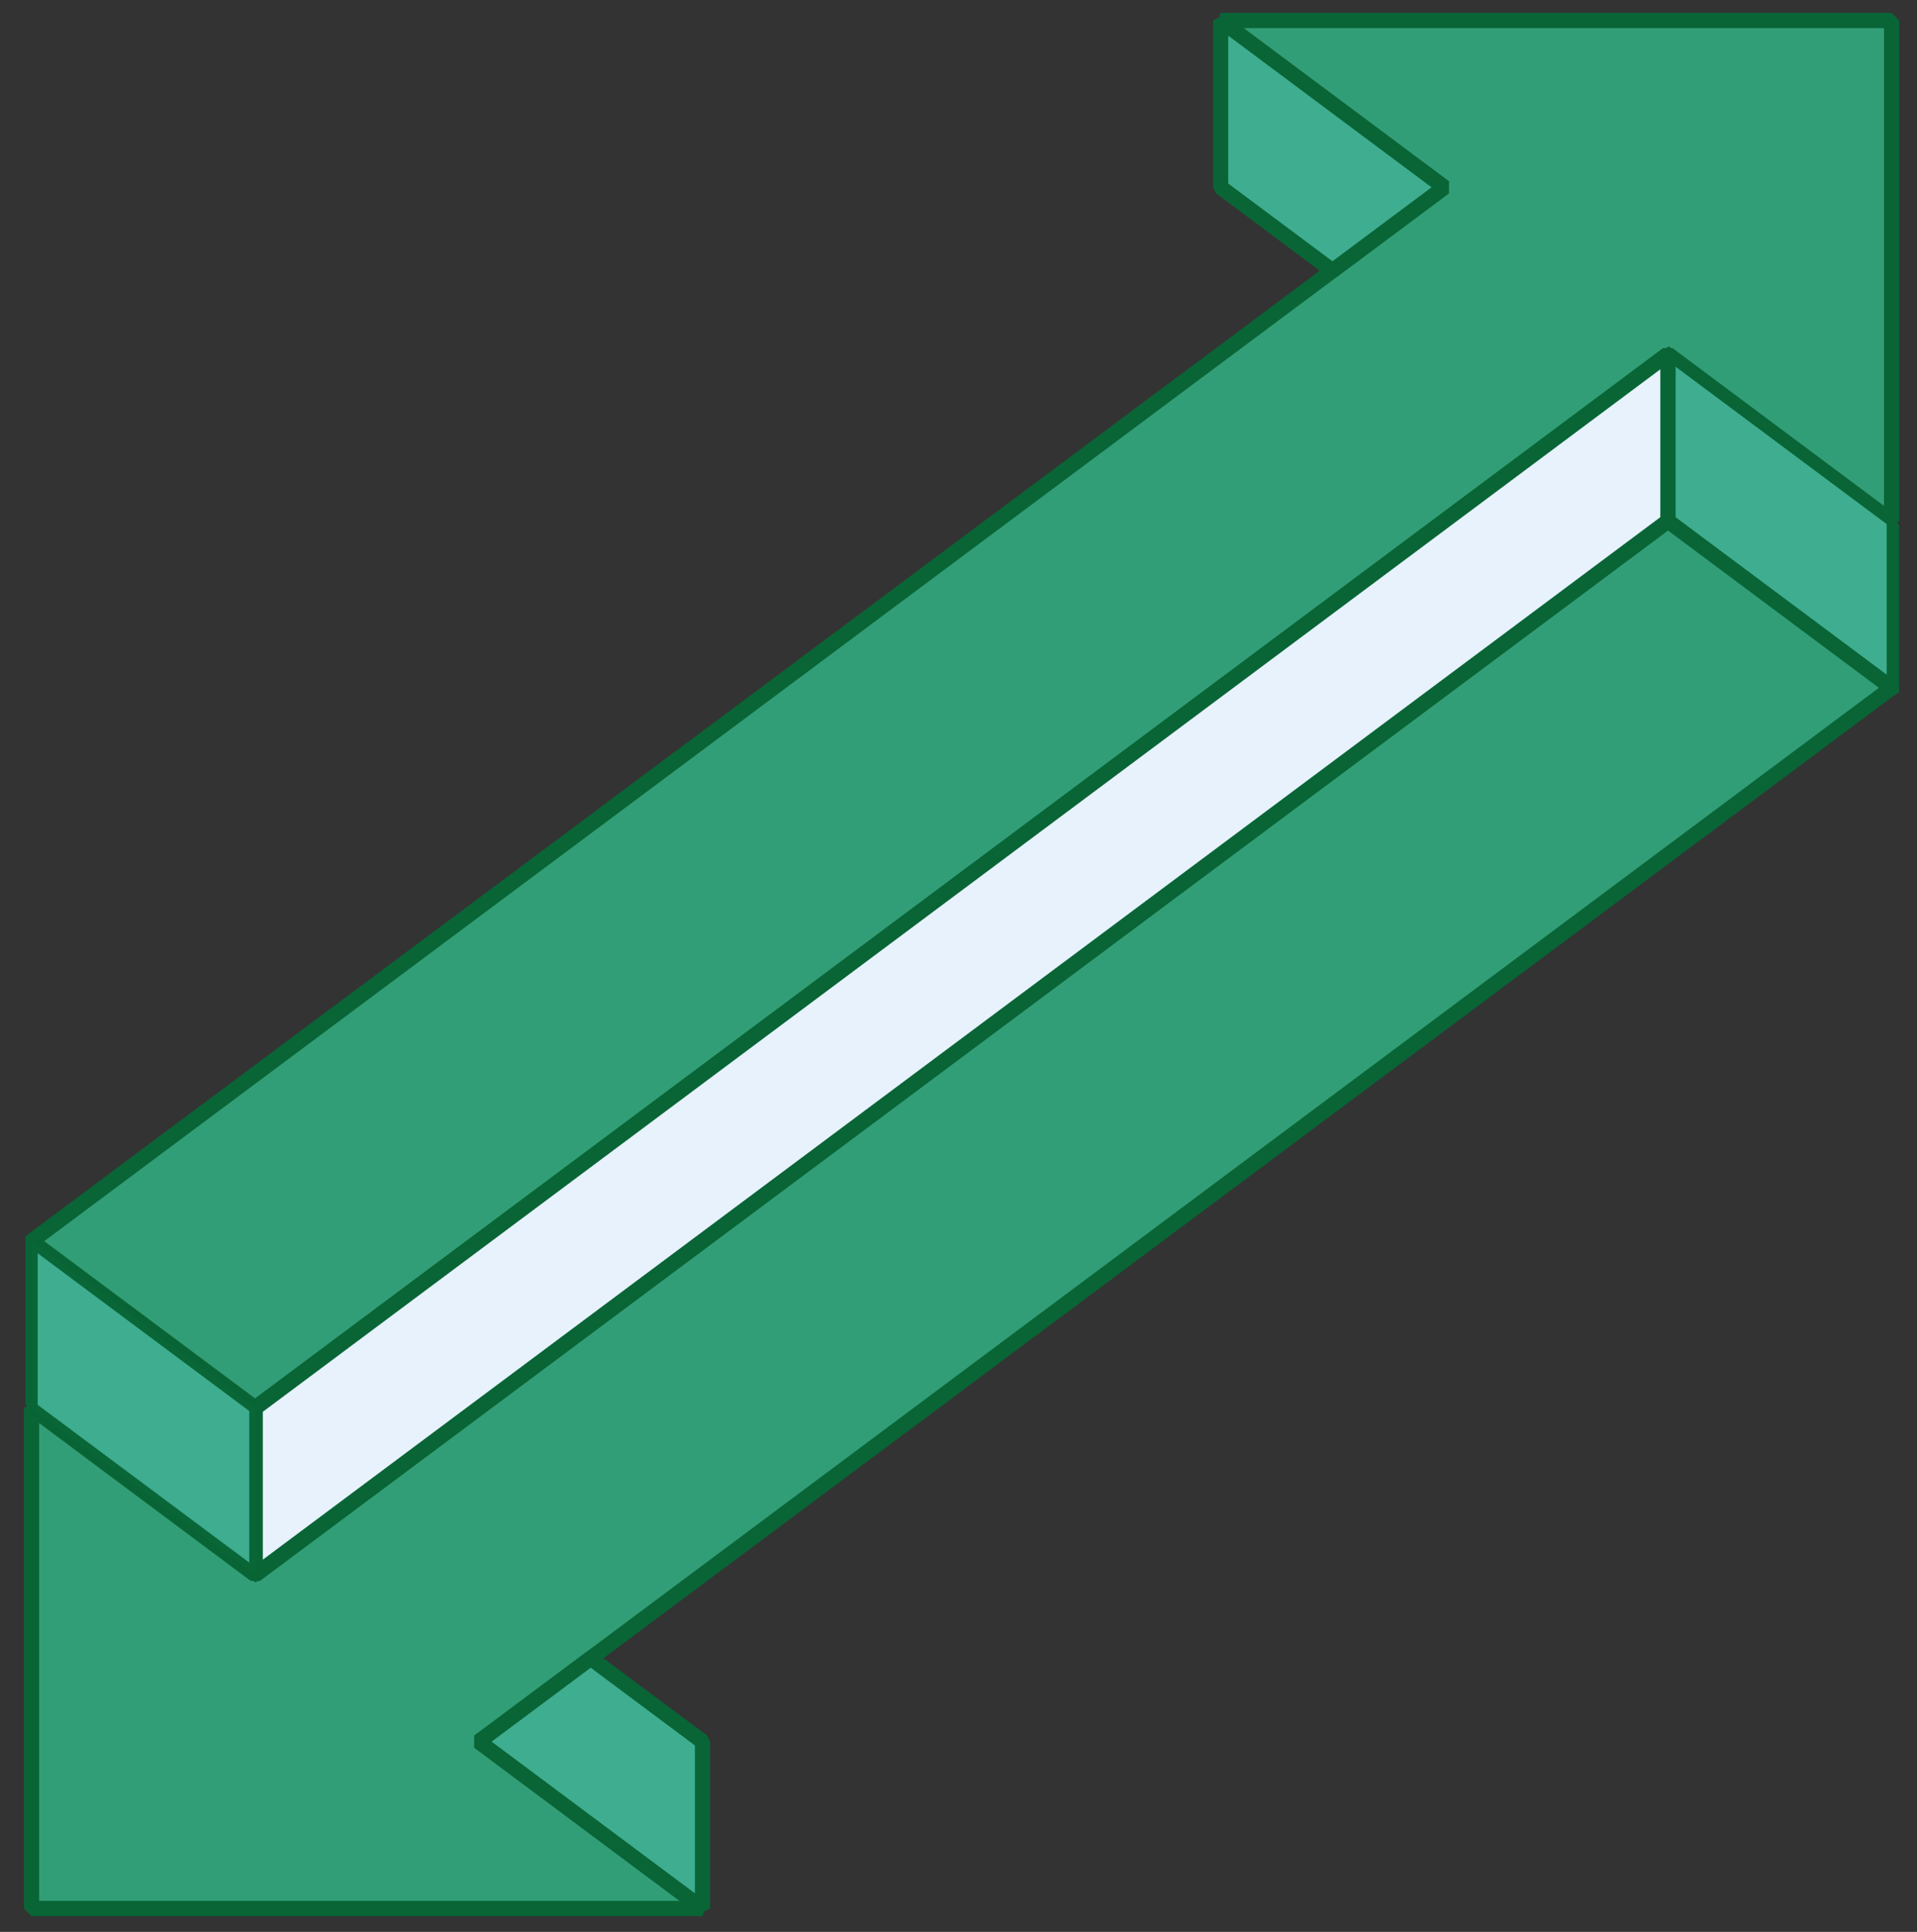 <?xml version="1.0" encoding="UTF-8" standalone="no"?>

<svg
   xmlns:dc="http://purl.org/dc/elements/1.1/"
   xmlns:cc="http://creativecommons.org/ns#"
   xmlns:rdf="http://www.w3.org/1999/02/22-rdf-syntax-ns#"
   xmlns:svg="http://www.w3.org/2000/svg"
   xmlns="http://www.w3.org/2000/svg"
   xmlns:inkscape="http://www.inkscape.org/namespaces/inkscape"
   viewBox="0 0 126 127"
   version="1.1"
   id="svg8">

  <rect x="0" y="0" width="126" height="127" fill="#333333" stroke="none"/>

  <g
     inkscape:label="Layer 1"
     inkscape:groupmode="layer"
     id="layer1"
     transform="translate(0,-170)"
     style="stroke-width:1;stroke:#096536;">

     <g id="up">
       <path
          style="fill:#329e77;fill-opacity:1;stroke-linecap:butt;stroke-linejoin:bevel;stroke-miterlimit:4;stroke-dasharray:none;stroke-opacity:1;paint-order:normal"
          d="m 80.229,171.347 14.7,10.968 -92.855,69.277 14.7,10.968 92.855,-69.277 14.7,10.968 v -32.903 z"
          id="rect817"
          inkscape:connector-curvature="0" />
       <path
         style="opacity:1;fill:#3fad90;fill-opacity:1;stroke-linecap:butt;stroke-linejoin:bevel;stroke-miterlimit:4;stroke-dasharray:none;stroke-opacity:1;paint-order:normal"
         d="m 80.229,171.347 v 10.968 l 7.35,5.484 7.35,-5.484 z"
         id="rect819-6"
         inkscape:connector-curvature="0" />


         <rect
            style="opacity:1;fill:#3fad90;fill-opacity:1;stroke-linecap:butt;stroke-linejoin:bevel;stroke-miterlimit:4;stroke-dasharray:none;stroke-opacity:1;paint-order:normal"
            id="rect819-3"
            width="18.341"
            height="10.968"
            x="136.78"
            y="111.489"
            transform="matrix(0.802,0.598,0,1,0,0)" />

            <rect
               style="opacity:0.976;fill:#3fad90;fill-opacity:1;stroke-linecap:butt;stroke-linejoin:bevel;stroke-miterlimit:4;stroke-dasharray:none;stroke-opacity:1;paint-order:normal"
               id="rect819"
               width="18.341"
               height="10.968"
               x="2.588"
               y="250.041"
               transform="matrix(0.802,0.598,0,1,0,0)">
            </rect>
            <animateTransform id="translate"
                         attributeName="transform"
                         attributeType="XML"
                         type="translate"
                         begin= "0"
                         dur="2s"
                         values="0;0,3;0"
                         repeatCount="indefinite"/>
     </g>
    <g id="down">

      <rect
         style="opacity:1;fill:#3fad90;fill-opacity:1;stroke-linecap:butt;stroke-linejoin:bevel;stroke-miterlimit:4;stroke-dasharray:none;stroke-opacity:1;paint-order:normal"
         id="rect819-3-7"
         width="18.341"
         height="10.968"
         x="136.78"
         y="111.489"
         transform="matrix(0.802,0.598,0,1,0,0)">
      </rect>

         <path
            style="fill:#e7f2fd;fill-opacity:1;stroke-linecap:butt;stroke-linejoin:bevel;stroke-miterlimit:4;stroke-dasharray:none;stroke-opacity:1;paint-order:normal"
            d="m 16.775,273.527 92.855,-69.278 v -10.968 l -92.855,69.278 z"
            id="path858"
            inkscape:connector-curvature="0" />
            <path
               inkscape:connector-curvature="0"
               style="fill:#329e77;fill-opacity:1;stroke-linecap:butt;stroke-linejoin:bevel;stroke-miterlimit:4;stroke-dasharray:none;stroke-opacity:1;"
               d="M 46.176,295.462 31.475,284.495 124.331,215.217 109.63,204.25 16.775,273.527 2.075,262.559 v 32.903 z"
               id="rect817-5" />
               <path
                  style="fill:#e7f2fd;fill-opacity:1;stroke-linecap:butt;stroke-linejoin:bevel;stroke-miterlimit:4;stroke-dasharray:none;stroke-opacity:1;paint-order:normal"
                  d="m 16.775,273.527 92.855,-69.278 v -10.968 l -92.855,69.278 z"
                  id="path858-2"
                  inkscape:connector-curvature="0" />
                  <path
                     inkscape:connector-curvature="0"
                     style="opacity:1;fill:#3fad90;stroke-linecap:butt;stroke-linejoin:bevel;stroke-miterlimit:4;stroke-dasharray:none;stroke-opacity:1;paint-order:normal"
                     d="m 46.176,295.462 v -10.968 l -7.35,-5.484 -7.35,5.484 z"
                     id="rect819-6-2" />

                     <rect
                        style="opacity:0.976;fill:#3fad90;fill-opacity:1;stroke-linecap:butt;stroke-linejoin:bevel;stroke-miterlimit:4;stroke-dasharray:none;stroke-opacity:1;paint-order:normal"
                        id="rect819-1"
                        width="18.341"
                        height="10.968"
                        x="2.588"
                        y="250.041"
                        transform="matrix(0.802,0.598,0,1,0,0)" />


      <animateTransform id="translate"
                   attributeName="transform"
                   attributeType="XML"
                   type="translate"
                   begin= "0"
                   dur="2s"
                   values="0;0,-3;0"
                   repeatCount="indefinite"/>
    </g>







  </g>
</svg>
